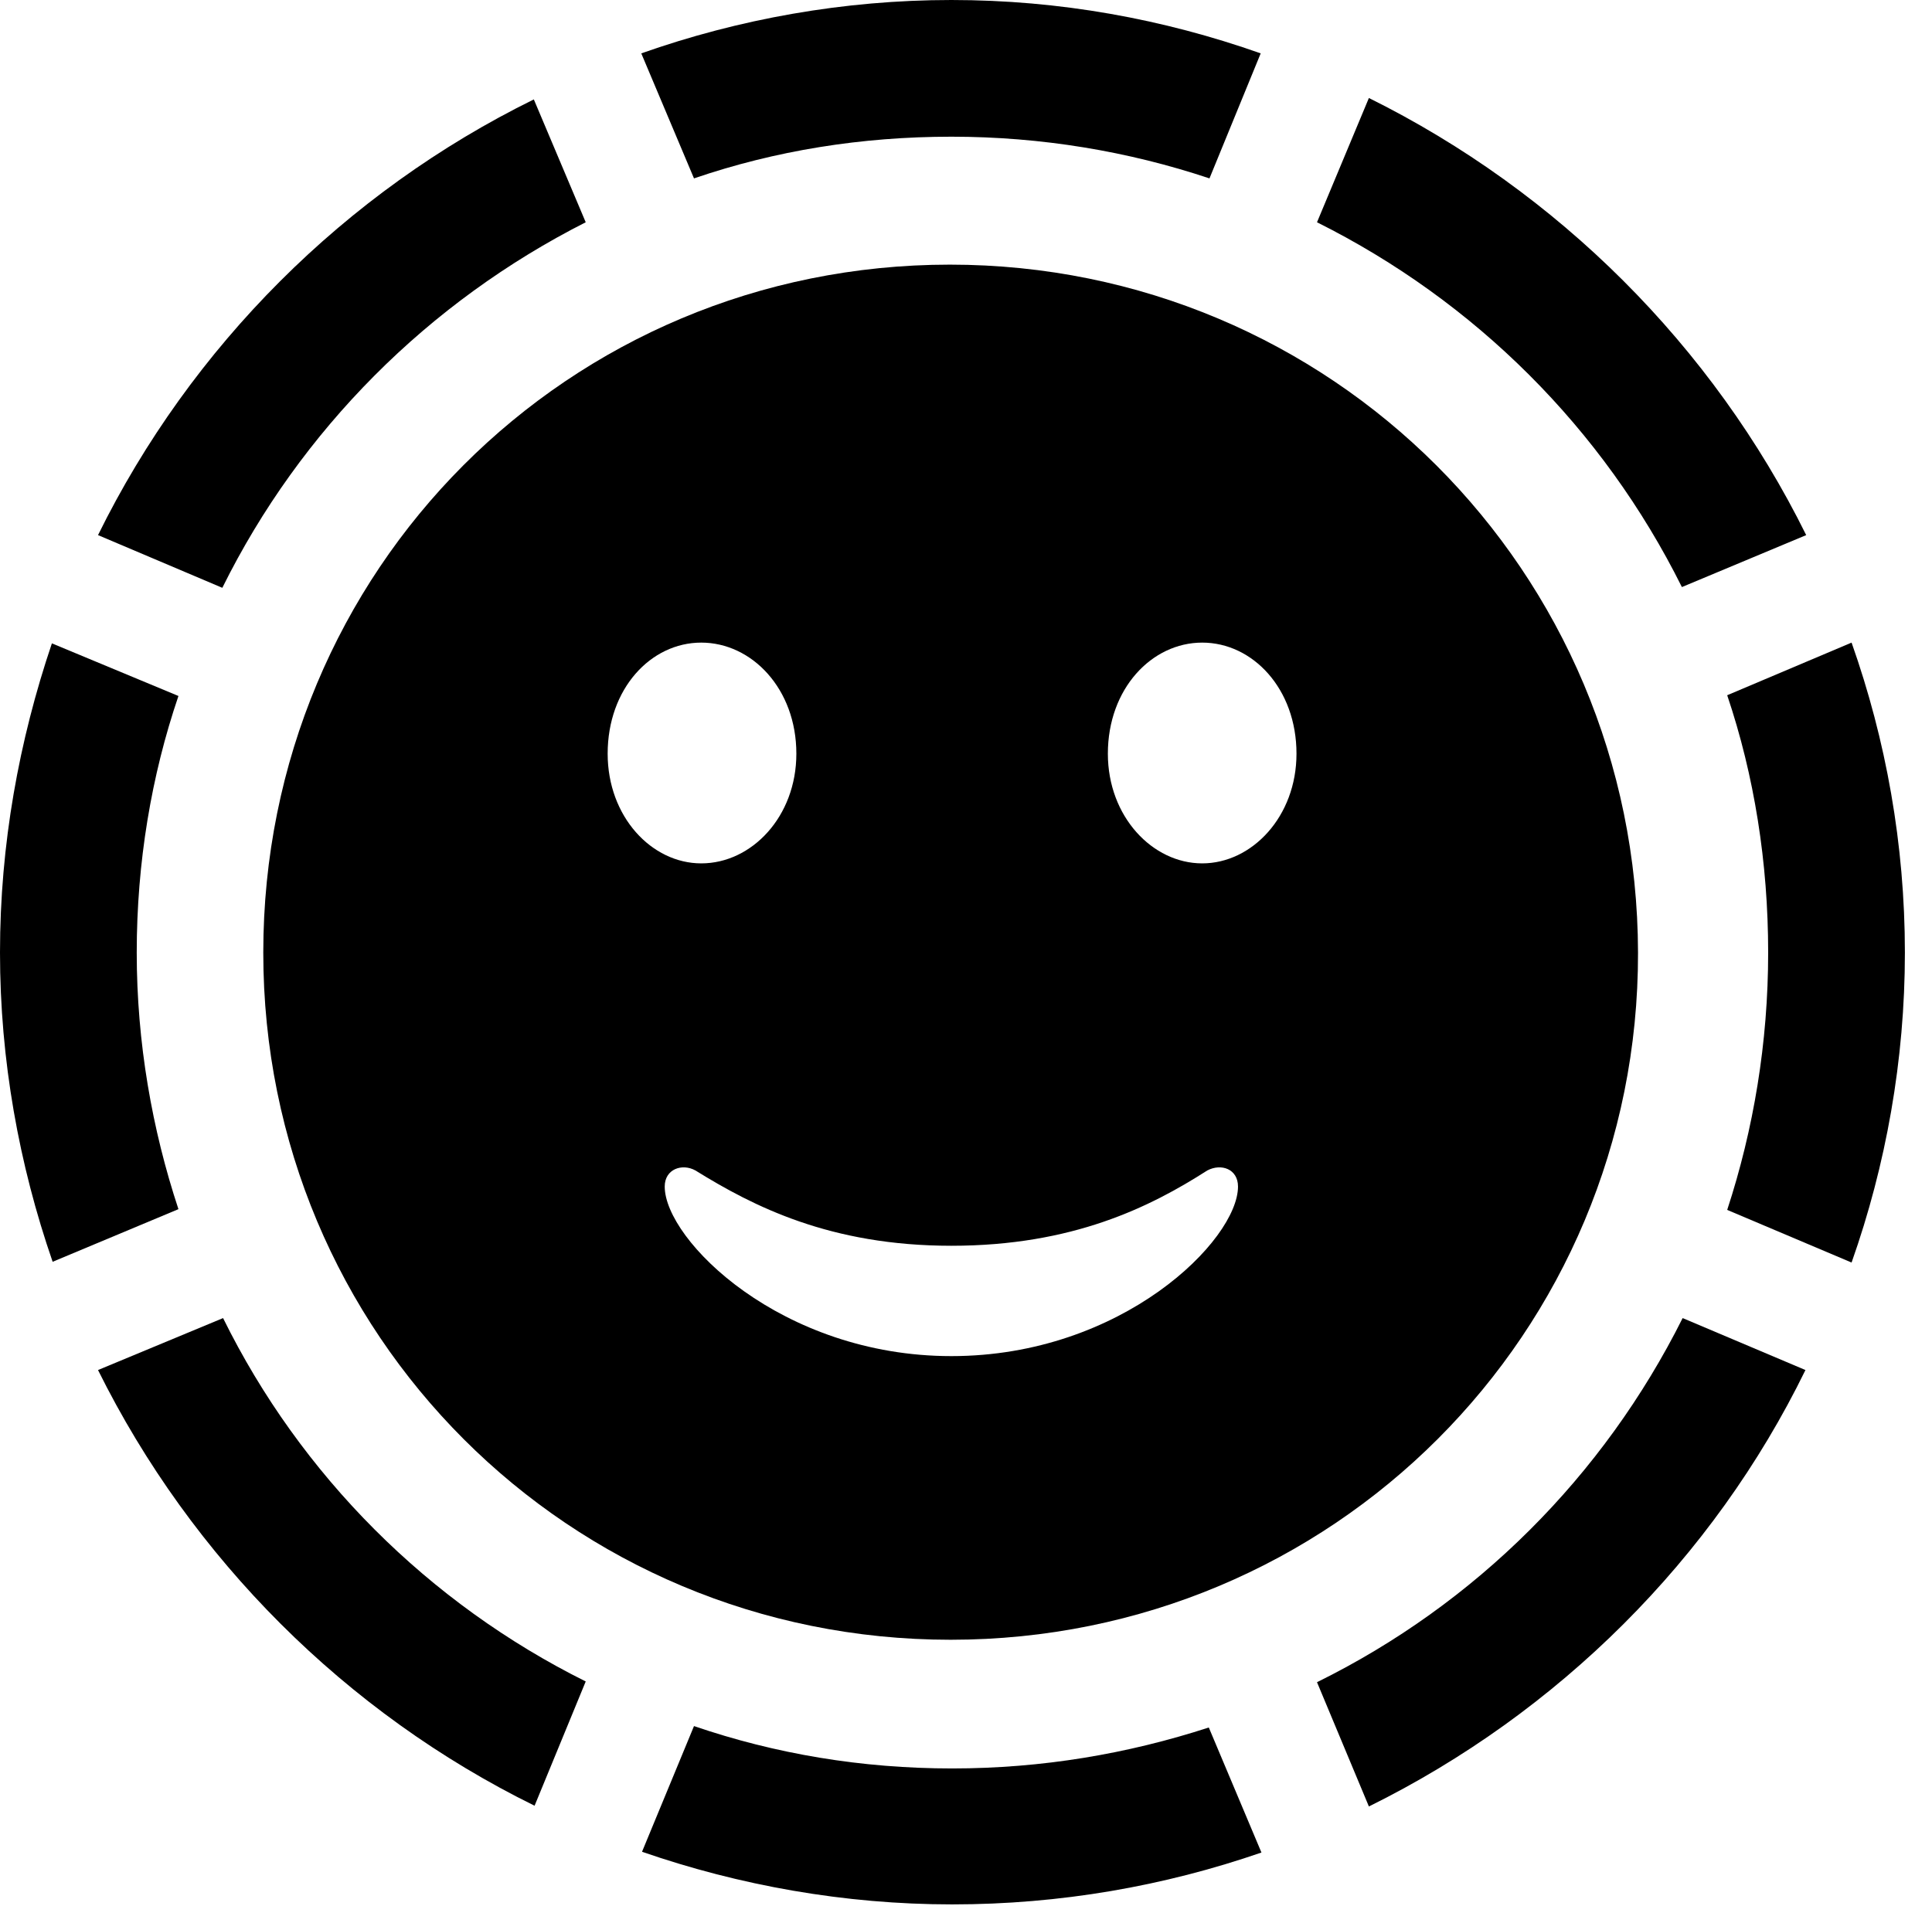 <svg version="1.1" xmlns="http://www.w3.org/2000/svg" xmlns:xlink="http://www.w3.org/1999/xlink" width="25.801" height="25.459" viewBox="0 0 25.801 25.459">
 <g>
  <rect height="25.459" opacity="0" width="25.801" x="0" y="0"/>
  <path d="M1.826 12.725C1.826 11.523 2.021 10.361 2.383 9.297L0.693 8.594C0.254 9.893 0 11.279 0 12.725C0 14.16 0.254 15.557 0.703 16.855L2.383 16.152C2.031 15.088 1.826 13.926 1.826 12.725ZM7.822 2.969L7.129 1.328C4.609 2.568 2.549 4.629 1.309 7.148L2.969 7.852C4.014 5.742 5.723 4.033 7.822 2.969ZM12.705 1.826C13.906 1.826 15.068 2.021 16.152 2.383L16.836 0.713C15.537 0.254 14.15 0 12.705 0C11.27 0 9.863 0.254 8.564 0.713L9.268 2.383C10.352 2.012 11.504 1.826 12.705 1.826ZM22.461 7.842L24.121 7.148C22.871 4.619 20.801 2.559 18.281 1.309L17.588 2.969C19.697 4.023 21.406 5.723 22.461 7.842ZM23.613 12.725C23.613 13.926 23.418 15.088 23.066 16.162L24.727 16.865C25.186 15.566 25.439 14.16 25.439 12.725C25.439 11.279 25.186 9.883 24.727 8.584L23.066 9.287C23.428 10.361 23.613 11.523 23.613 12.725ZM17.588 22.471L18.281 24.131C20.811 22.881 22.881 20.82 24.111 18.301L22.471 17.607C21.416 19.717 19.707 21.426 17.588 22.471ZM12.715 23.623C11.504 23.623 10.352 23.428 9.268 23.057L8.574 24.736C9.873 25.186 11.279 25.439 12.715 25.439C14.16 25.439 15.547 25.195 16.846 24.746L16.143 23.076C15.059 23.428 13.916 23.623 12.715 23.623ZM2.979 17.607L1.309 18.301C2.559 20.82 4.619 22.881 7.139 24.121L7.822 22.461C5.723 21.416 4.014 19.707 2.979 17.607Z" fill="currentColor"/>
  <path d="M12.695 21.904C17.793 21.904 21.885 17.812 21.875 12.725C21.865 7.627 17.773 3.535 12.685 3.535C7.588 3.535 3.516 7.617 3.516 12.725C3.516 17.822 7.598 21.904 12.695 21.904ZM12.705 18.115C10.43 18.115 8.877 16.562 8.877 15.85C8.877 15.615 9.111 15.537 9.287 15.635C10.059 16.113 11.084 16.641 12.705 16.641C14.326 16.641 15.361 16.123 16.123 15.635C16.309 15.537 16.533 15.615 16.533 15.85C16.533 16.562 14.99 18.115 12.705 18.115ZM9.365 11.533C8.701 11.533 8.115 10.908 8.115 10.068C8.115 9.199 8.691 8.584 9.365 8.584C10.039 8.584 10.635 9.199 10.635 10.068C10.635 10.908 10.039 11.533 9.365 11.533ZM16.055 11.533C15.391 11.533 14.795 10.908 14.795 10.068C14.795 9.199 15.381 8.584 16.055 8.584C16.729 8.584 17.314 9.199 17.314 10.068C17.314 10.908 16.719 11.533 16.055 11.533Z" fill="currentColor"/>
 </g>
</svg>
